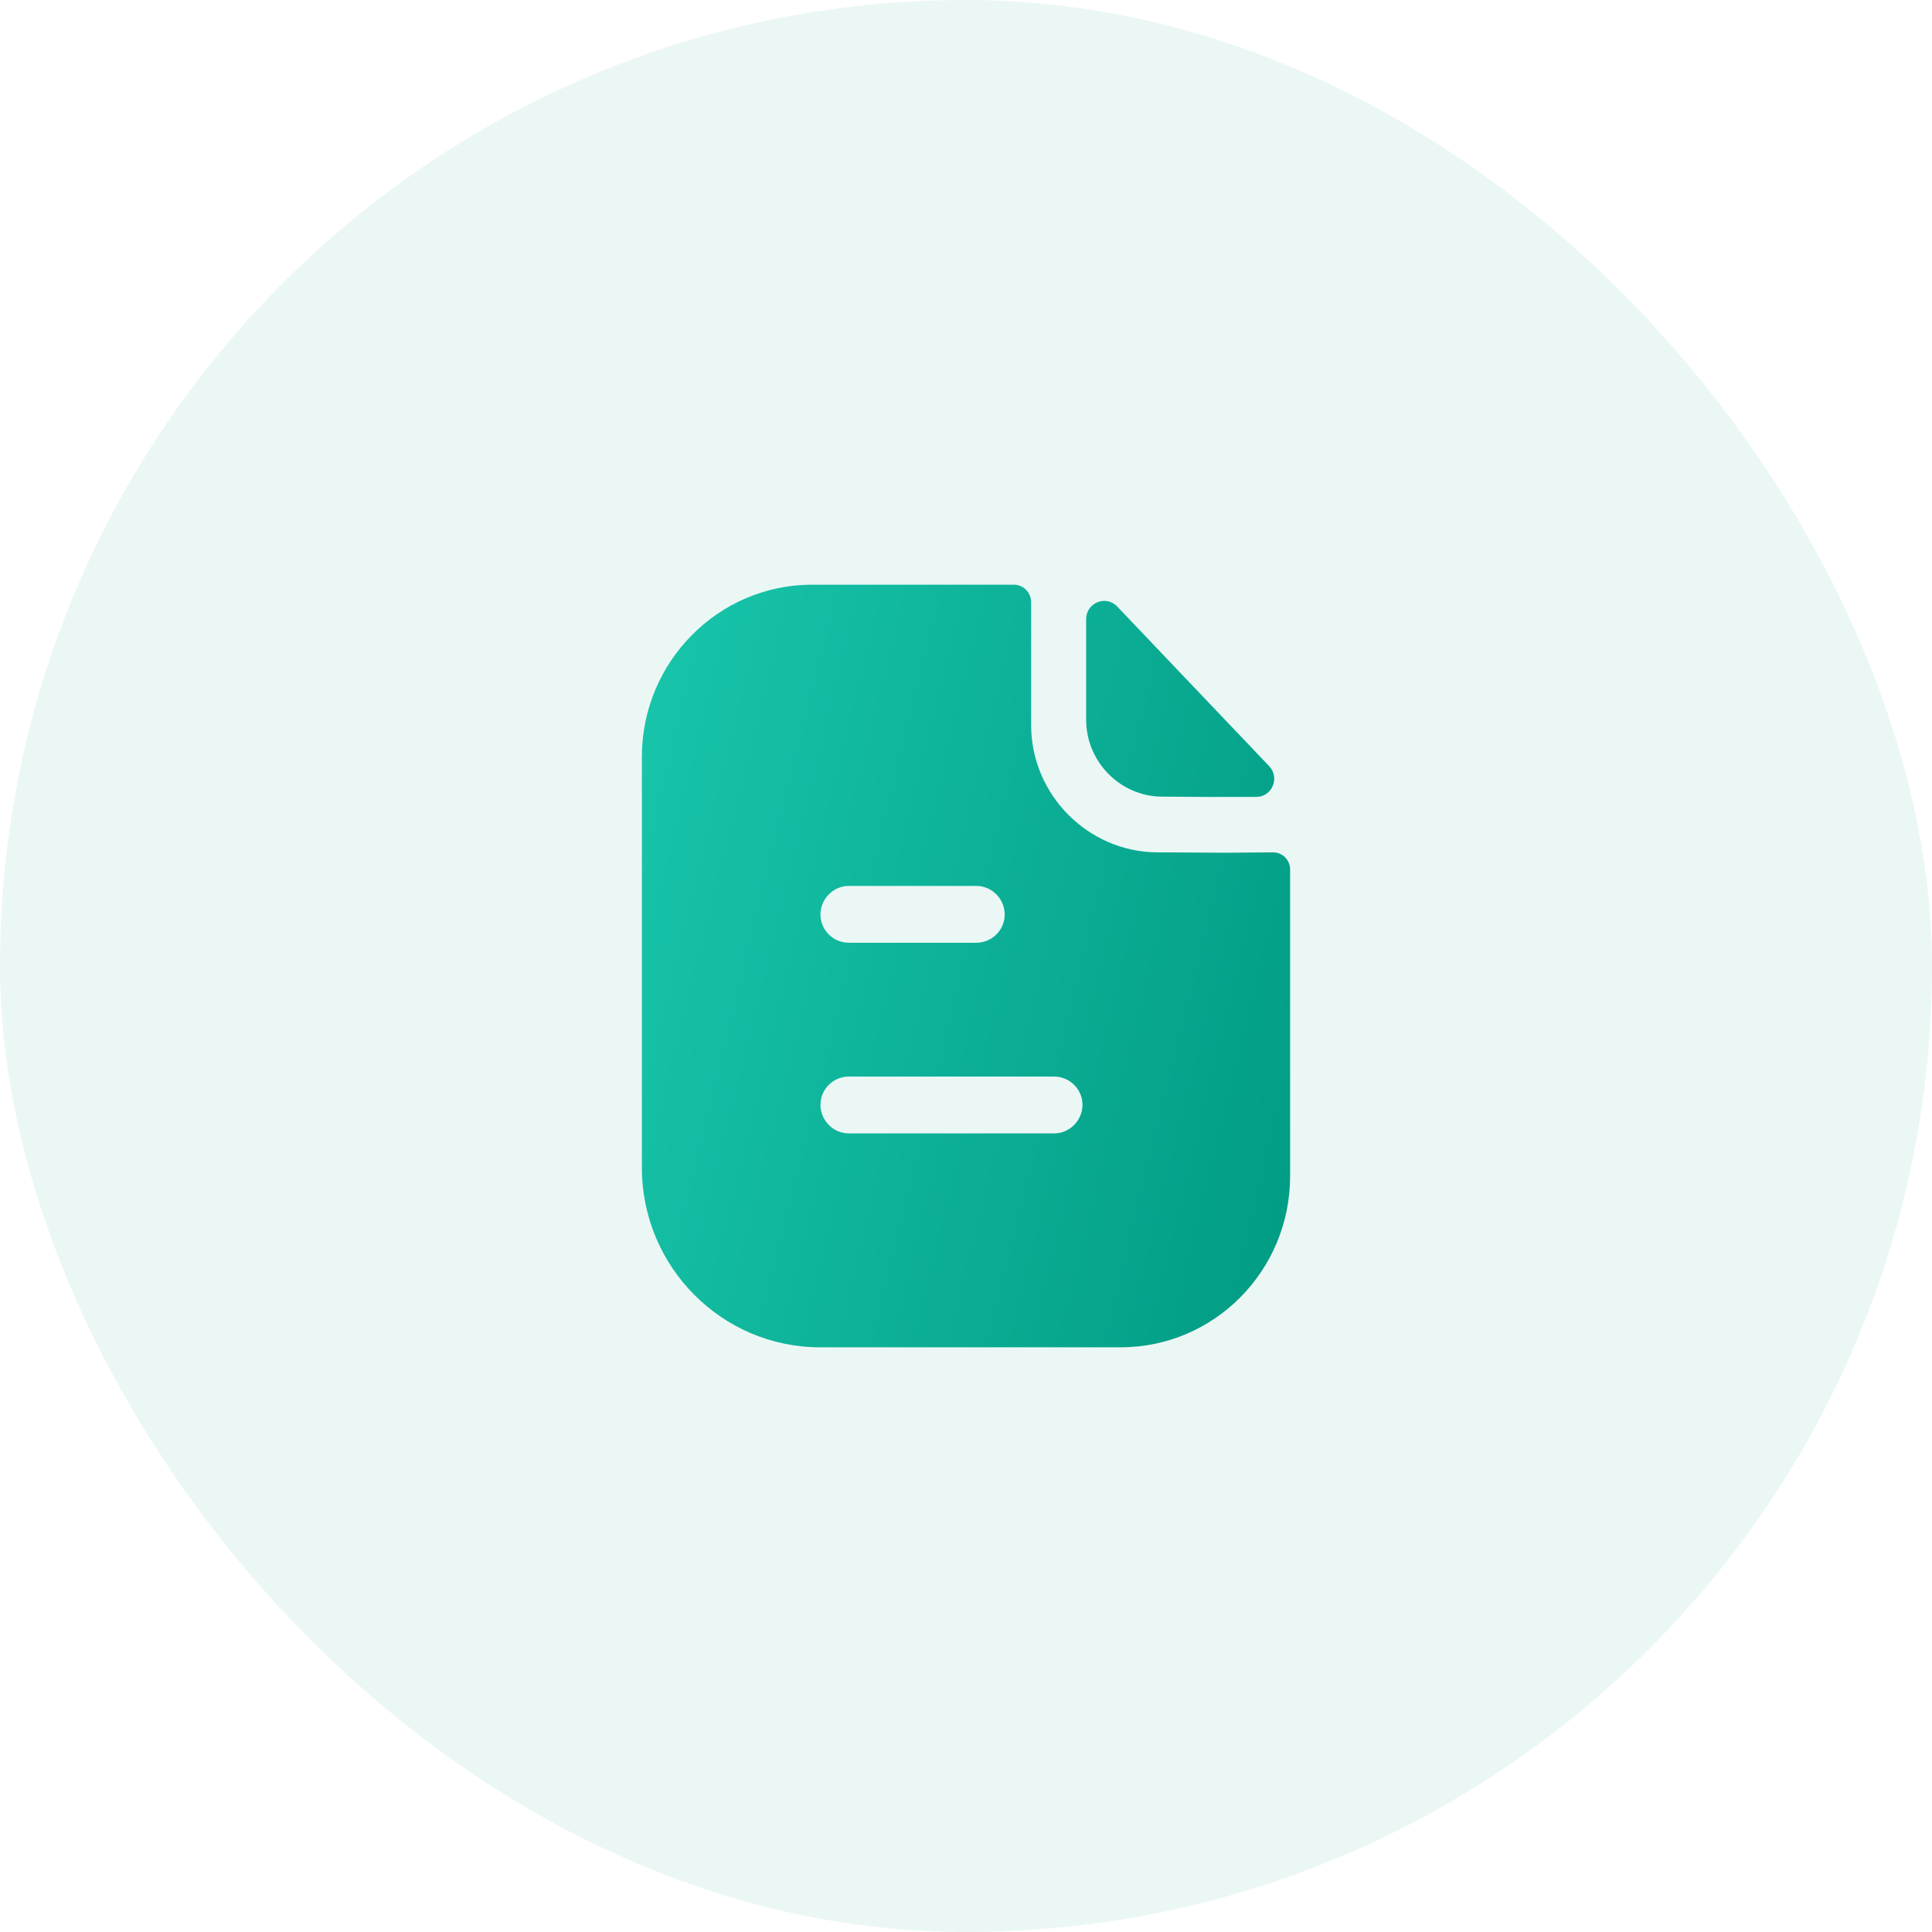 <svg width="76" height="76" viewBox="0 0 76 76" fill="none" xmlns="http://www.w3.org/2000/svg">
<rect width="76" height="76" rx="38" fill="#019B83" fill-opacity="0.08"/>
<path fill-rule="evenodd" clip-rule="evenodd" d="M33.389 44.585H41.468C42.077 44.585 42.582 44.075 42.582 43.46C42.582 42.845 42.077 42.35 41.468 42.35H33.389C32.78 42.35 32.275 42.845 32.275 43.46C32.275 44.075 32.78 44.585 33.389 44.585ZM38.408 34.85H33.389C32.78 34.85 32.275 35.36 32.275 35.975C32.275 36.59 32.78 37.085 33.389 37.085H38.408C39.017 37.085 39.522 36.59 39.522 35.975C39.522 35.36 39.017 34.85 38.408 34.85ZM49.007 33.538C49.356 33.534 49.736 33.53 50.082 33.53C50.453 33.53 50.75 33.83 50.75 34.205V46.265C50.75 49.985 47.765 53 44.082 53H32.26C28.398 53 25.25 49.835 25.25 45.935V29.765C25.25 26.045 28.25 23 31.948 23H39.879C40.265 23 40.562 23.315 40.562 23.69V28.52C40.562 31.265 42.804 33.515 45.522 33.53C46.157 33.53 46.717 33.535 47.206 33.539C47.588 33.542 47.926 33.545 48.225 33.545C48.437 33.545 48.711 33.542 49.007 33.538ZM49.417 31.349C48.196 31.354 46.757 31.349 45.722 31.338C44.079 31.338 42.726 29.972 42.726 28.313V24.359C42.726 23.712 43.503 23.392 43.947 23.858C44.751 24.702 45.855 25.863 46.955 27.018C48.052 28.17 49.143 29.316 49.926 30.139C50.36 30.593 50.042 31.348 49.417 31.349Z" fill="url(#paint0_linear_574_14825)"/>
<defs>
<linearGradient id="paint0_linear_574_14825" x1="50.75" y1="53" x2="19.74" y2="45.358" gradientUnits="userSpaceOnUse">
<stop stop-color="#019B83"/>
<stop offset="1" stop-color="#18C6AB"/>
</linearGradient>
</defs>
</svg>
